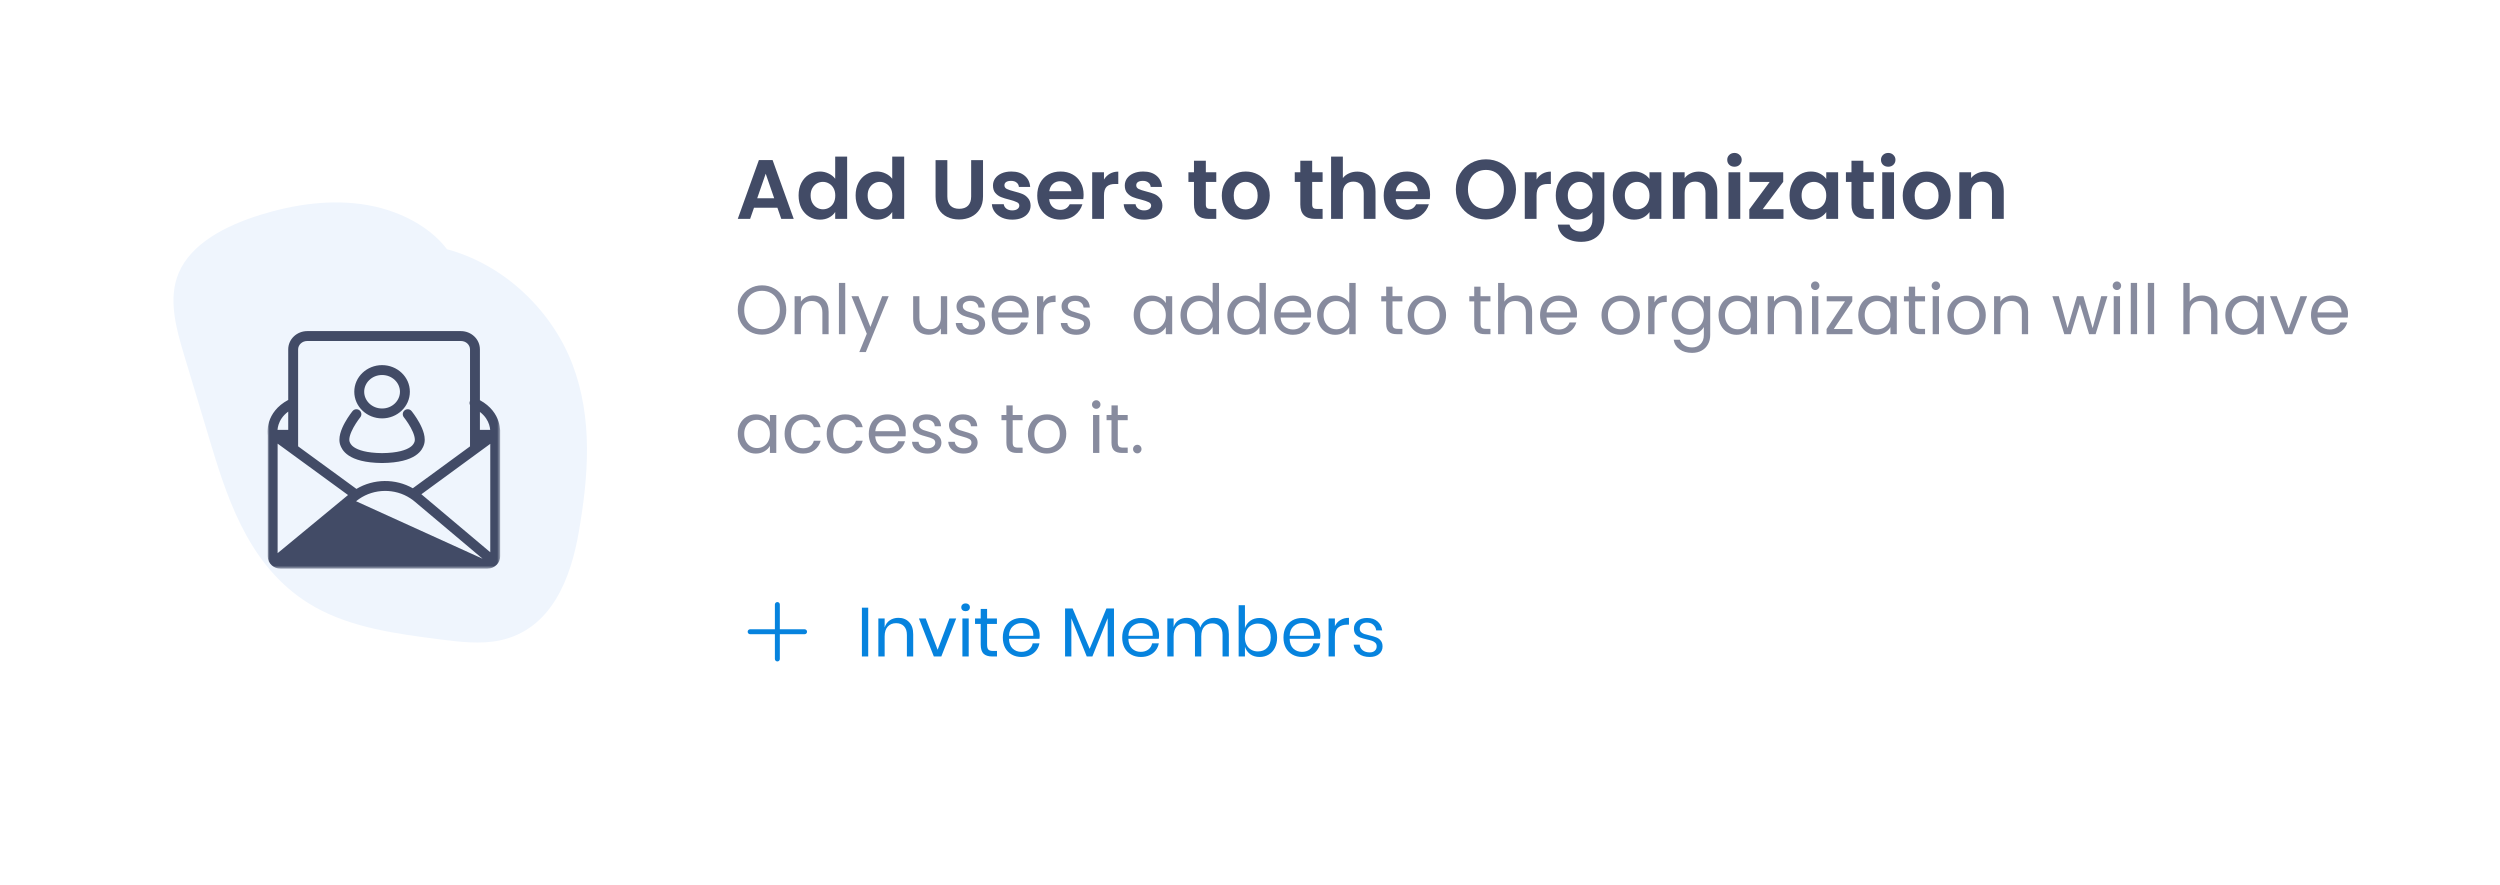 <svg width="802" height="284" viewBox="0 0 802 284" fill="none" xmlns="http://www.w3.org/2000/svg">
<g filter="url(#filter0_d_2067_488)">
<path d="M787.691 0.431H14.362C7.346 0.431 1.659 6.117 1.659 13.132V268.744C1.659 275.758 7.346 281.445 14.362 281.445H787.691C794.707 281.445 800.395 275.758 800.395 268.744V13.132C800.395 6.117 794.707 0.431 787.691 0.431Z" fill="white"/>
<path d="M145.594 82.419C140.8 73.178 129.515 66.807 117.871 64.785C106.228 62.76 94.316 64.58 83.503 67.928C72.349 71.383 61.324 77.133 57.342 86.537C53.827 94.839 56.464 104.274 59.122 113.102C62.011 122.696 64.9 132.29 67.789 141.886C73.608 161.212 81.02 182.495 101.04 193.748C112.886 200.406 127.26 202.345 141.084 204.109C147.512 204.93 154.137 205.743 160.302 204.45C177.093 200.927 183.146 184.216 185.656 169.77C188.748 151.977 190.307 133.36 183.605 115.778C176.9 98.198 160.268 81.793 138.868 77.933L145.594 82.419Z" fill="#EFF5FD"/>
<mask id="mask0_2067_488" style="mask-type:luminance" maskUnits="userSpaceOnUse" x="85" y="102" width="76" height="80">
<path d="M160.453 102.04H85.82V181.423H160.453V102.04Z" fill="white"/>
</mask>
<g mask="url(#mask0_2067_488)">
<path fill-rule="evenodd" clip-rule="evenodd" d="M98.567 108.391C96.87 108.391 95.636 109.677 95.636 111.096V128.243C95.636 128.267 95.636 128.29 95.636 128.313V142.184L114.344 155.841C119.858 152.535 126.864 152.472 132.43 155.631L150.78 142.205V128.941C150.595 128.537 150.58 128.054 150.78 127.616V111.096C150.78 109.677 149.547 108.391 147.849 108.391H98.567ZM153.956 127.376V111.096C153.956 107.772 151.146 105.216 147.849 105.216H98.567C95.271 105.216 92.46 107.772 92.46 111.096V127.297C88.799 129.259 87.082 131.925 86.338 134.249C85.944 135.478 85.833 136.578 85.821 137.377C85.816 137.726 85.829 138.02 85.847 138.247C85.849 138.283 85.852 138.32 85.856 138.356C85.866 138.456 85.876 138.542 85.885 138.607V177.47C85.885 178.619 86.391 179.646 87.186 180.356C87.928 181.035 88.909 181.423 89.97 181.423H156.368C157.55 181.423 158.628 180.932 159.384 180.135C160.048 179.438 160.453 178.5 160.453 177.47V136.904H160.434C160.389 136.167 160.256 135.251 159.935 134.249C159.2 131.955 157.518 129.329 153.956 127.376ZM153.956 131.151V136.904H157.25C157.207 136.422 157.11 135.843 156.91 135.216C156.516 133.985 155.698 132.49 153.956 131.151ZM157.277 141.385L153.307 144.291L135.179 157.556L157.277 176.16V141.385ZM154.825 178.247L133.018 159.886L133.013 159.883C132.576 159.513 132.119 159.173 131.654 158.877L131.641 158.867C126.698 155.628 120.073 155.692 115.191 159.07L115.179 159.078C114.856 159.297 114.54 159.537 114.225 159.796M111.649 157.805L89.061 176.45V141.317L93.112 144.273L111.649 157.805ZM92.46 136.904V131.042C90.619 132.409 89.767 133.952 89.362 135.216C89.161 135.843 89.065 136.422 89.023 136.904H92.46ZM113.655 124.675C113.655 119.881 117.725 116.129 122.569 116.129C127.414 116.129 131.484 119.881 131.484 124.675C131.484 129.47 127.414 133.22 122.569 133.22C117.725 133.22 113.655 129.47 113.655 124.675ZM122.569 119.304C119.323 119.304 116.831 121.786 116.831 124.675C116.831 127.565 119.323 130.045 122.569 130.045C125.815 130.045 128.308 127.565 128.308 124.675C128.308 121.786 125.815 119.304 122.569 119.304ZM115.572 132.872L115.564 132.884L115.529 132.926C115.497 132.968 115.448 133.03 115.386 133.111C115.261 133.274 115.081 133.514 114.868 133.812C114.441 134.414 113.891 135.24 113.388 136.156C112.88 137.08 112.451 138.04 112.226 138.913C112.003 139.782 112.027 140.38 112.173 140.76C112.247 140.906 112.279 140.989 112.305 141.055C112.344 141.157 112.371 141.227 112.519 141.447C112.697 141.716 113.022 142.101 113.64 142.508C114.89 143.333 117.441 144.307 122.569 144.362C127.698 144.307 130.248 143.333 131.5 142.508C132.116 142.101 132.441 141.716 132.621 141.447C132.767 141.227 132.794 141.157 132.833 141.055C132.86 140.989 132.891 140.906 132.967 140.76C133.111 140.38 133.137 139.782 132.913 138.913C132.687 138.04 132.259 137.08 131.75 136.156C131.247 135.24 130.698 134.414 130.271 133.812C130.058 133.514 129.878 133.274 129.753 133.111C129.691 133.03 129.642 132.968 129.61 132.926L129.575 132.884L129.567 132.874M129.567 132.874C129.014 132.193 129.116 131.193 129.796 130.64C130.477 130.086 131.476 130.189 132.03 130.869L130.798 131.871C132.03 130.869 132.03 130.869 132.03 130.869L132.033 130.872L132.036 130.877L132.051 130.894L132.1 130.956C132.141 131.009 132.2 131.083 132.271 131.177C132.417 131.367 132.621 131.637 132.859 131.972C133.332 132.639 133.955 133.573 134.534 134.627C135.107 135.671 135.671 136.891 135.989 138.123C136.298 139.328 136.425 140.749 135.868 142.051L135.844 142.109L135.814 142.165C135.92 141.965 135.589 142.721 135.263 143.21C134.855 143.819 134.229 144.512 133.246 145.159C131.301 146.442 128.068 147.48 122.586 147.538H122.569H122.552C117.071 147.48 113.838 146.442 111.892 145.159C110.91 144.512 110.283 143.819 109.876 143.21C109.551 142.721 109.219 141.965 109.325 142.165L109.295 142.109L109.27 142.051C108.713 140.749 108.84 139.328 109.15 138.123C109.467 136.891 110.031 135.671 110.605 134.627C111.184 133.573 111.806 132.639 112.28 131.972C112.518 131.637 112.721 131.367 112.867 131.177C112.939 131.083 112.998 131.009 113.039 130.956L113.088 130.894L113.102 130.877L113.106 130.872L113.108 130.87C113.108 130.87 113.109 130.869 114.257 131.802L113.109 130.869C113.662 130.189 114.662 130.086 115.343 130.64C116.023 131.193 116.125 132.193 115.572 132.872" fill="#424B66"/>
</g>
<path d="M636.839 54.052C638.621 54.052 640.061 54.619 641.158 55.752C642.256 56.868 642.805 58.434 642.805 60.449V69.22H639.026V60.962C639.026 59.774 638.729 58.866 638.135 58.236C637.541 57.588 636.731 57.264 635.705 57.264C634.662 57.264 633.833 57.588 633.222 58.236C632.628 58.866 632.331 59.774 632.331 60.962V69.22H628.552V54.268H632.331V56.13C632.834 55.483 633.474 54.979 634.248 54.619C635.04 54.241 635.904 54.052 636.839 54.052Z" fill="#424B66"/>
<path d="M617.977 69.463C616.539 69.463 615.243 69.149 614.09 68.519C612.939 67.871 612.031 66.963 611.364 65.793C610.716 64.623 610.392 63.273 610.392 61.744C610.392 60.215 610.725 58.866 611.391 57.696C612.075 56.526 613.002 55.627 614.171 54.996C615.341 54.349 616.647 54.025 618.087 54.025C619.526 54.025 620.831 54.349 622 54.996C623.17 55.627 624.088 56.526 624.753 57.696C625.438 58.866 625.781 60.215 625.781 61.744C625.781 63.273 625.428 64.623 624.726 65.793C624.043 66.963 623.108 67.871 621.92 68.519C620.75 69.149 619.435 69.463 617.977 69.463ZM617.977 66.171C618.662 66.171 619.3 66.008 619.894 65.685C620.507 65.343 620.993 64.838 621.352 64.173C621.712 63.508 621.893 62.698 621.893 61.744C621.893 60.323 621.514 59.234 620.758 58.478C620.021 57.705 619.113 57.318 618.033 57.318C616.953 57.318 616.043 57.705 615.305 58.478C614.586 59.234 614.227 60.323 614.227 61.744C614.227 63.165 614.576 64.264 615.278 65.037C615.999 65.793 616.898 66.171 617.977 66.171Z" fill="#424B66"/>
<path d="M605.741 52.486C605.075 52.486 604.517 52.28 604.067 51.866C603.635 51.434 603.419 50.904 603.419 50.273C603.419 49.643 603.635 49.122 604.067 48.708C604.517 48.276 605.075 48.06 605.741 48.06C606.406 48.06 606.956 48.276 607.388 48.708C607.837 49.122 608.062 49.643 608.062 50.273C608.062 50.904 607.837 51.434 607.388 51.866C606.956 52.28 606.406 52.486 605.741 52.486ZM607.603 54.268V69.22H603.824V54.268H607.603Z" fill="#424B66"/>
<path d="M597.758 57.372V64.605C597.758 65.108 597.876 65.478 598.109 65.712C598.362 65.928 598.775 66.036 599.351 66.036H601.106V69.221H598.73C595.545 69.221 593.952 67.672 593.952 64.578V57.372H592.17V54.268H593.952V50.57H597.758V54.268H601.106V57.372H597.758Z" fill="#424B66"/>
<path d="M574.091 61.69C574.091 60.179 574.388 58.839 574.982 57.669C575.594 56.498 576.413 55.6 577.439 54.97C578.482 54.339 579.643 54.025 580.921 54.025C582.036 54.025 583.008 54.25 583.837 54.7C584.681 55.149 585.356 55.716 585.861 56.4V54.268H589.668V69.22H585.861V67.034C585.375 67.736 584.701 68.32 583.837 68.788C582.99 69.238 582.009 69.463 580.894 69.463C579.633 69.463 578.482 69.139 577.439 68.492C576.413 67.844 575.594 66.936 574.982 65.766C574.388 64.578 574.091 63.219 574.091 61.69ZM585.861 61.744C585.861 60.826 585.68 60.044 585.321 59.396C584.961 58.731 584.475 58.226 583.864 57.885C583.251 57.524 582.595 57.345 581.893 57.345C581.191 57.345 580.543 57.516 579.949 57.858C579.356 58.199 578.87 58.704 578.492 59.369C578.131 60.017 577.952 60.79 577.952 61.69C577.952 62.59 578.131 63.381 578.492 64.065C578.87 64.73 579.356 65.243 579.949 65.604C580.561 65.964 581.209 66.144 581.893 66.144C582.595 66.144 583.251 65.972 583.864 65.631C584.475 65.27 584.961 64.767 585.321 64.119C585.68 63.454 585.861 62.662 585.861 61.744Z" fill="#424B66"/>
<path d="M565.469 66.116H572.137V69.22H561.177V66.171L567.71 57.372H561.204V54.268H572.056V57.318L565.469 66.116Z" fill="#424B66"/>
<path d="M556.416 52.486C555.751 52.486 555.193 52.28 554.742 51.866C554.31 51.434 554.095 50.904 554.095 50.273C554.095 49.643 554.31 49.122 554.742 48.708C555.193 48.276 555.751 48.06 556.416 48.06C557.083 48.06 557.631 48.276 558.063 48.708C558.514 49.122 558.738 49.643 558.738 50.273C558.738 50.904 558.514 51.434 558.063 51.866C557.631 52.28 557.083 52.486 556.416 52.486ZM558.279 54.268V69.22H554.499V54.268H558.279Z" fill="#424B66"/>
<path d="M544.94 54.052C546.722 54.052 548.162 54.619 549.259 55.752C550.356 56.868 550.906 58.434 550.906 60.449V69.22H547.127V60.962C547.127 59.774 546.83 58.866 546.236 58.236C545.642 57.588 544.832 57.264 543.806 57.264C542.763 57.264 541.934 57.588 541.323 58.236C540.729 58.866 540.432 59.774 540.432 60.962V69.22H536.653V54.268H540.432V56.13C540.935 55.483 541.575 54.979 542.348 54.619C543.141 54.241 544.005 54.052 544.94 54.052Z" fill="#424B66"/>
<path d="M517.386 61.69C517.386 60.179 517.683 58.839 518.277 57.669C518.888 56.498 519.708 55.6 520.733 54.97C521.777 54.339 522.937 54.025 524.216 54.025C525.33 54.025 526.302 54.25 527.131 54.7C527.976 55.149 528.651 55.716 529.156 56.4V54.268H532.962V69.22H529.156V67.034C528.67 67.736 527.995 68.32 527.131 68.788C526.285 69.238 525.303 69.463 524.189 69.463C522.928 69.463 521.777 69.139 520.733 68.492C519.708 67.844 518.888 66.936 518.277 65.766C517.683 64.578 517.386 63.219 517.386 61.69ZM529.156 61.744C529.156 60.826 528.975 60.044 528.616 59.396C528.255 58.731 527.77 58.226 527.158 57.885C526.545 57.524 525.889 57.345 525.188 57.345C524.486 57.345 523.838 57.516 523.244 57.858C522.65 58.199 522.164 58.704 521.786 59.369C521.426 60.017 521.246 60.79 521.246 61.69C521.246 62.59 521.426 63.381 521.786 64.065C522.164 64.73 522.65 65.243 523.244 65.604C523.855 65.964 524.503 66.144 525.188 66.144C525.889 66.144 526.545 65.972 527.158 65.631C527.77 65.27 528.255 64.767 528.616 64.119C528.975 63.454 529.156 62.662 529.156 61.744Z" fill="#424B66"/>
<path d="M505.919 54.025C507.036 54.025 508.017 54.25 508.862 54.7C509.708 55.132 510.374 55.698 510.86 56.4V54.268H514.666V69.328C514.666 70.714 514.388 71.946 513.829 73.026C513.272 74.123 512.435 74.987 511.318 75.617C510.204 76.265 508.854 76.589 507.269 76.589C505.146 76.589 503.401 76.093 502.032 75.104C500.682 74.115 499.919 72.766 499.738 71.056H503.49C503.688 71.74 504.111 72.28 504.759 72.675C505.426 73.089 506.226 73.296 507.161 73.296C508.26 73.296 509.151 72.962 509.834 72.297C510.518 71.649 510.86 70.66 510.86 69.328V67.007C510.374 67.709 509.699 68.293 508.835 68.761C507.99 69.23 507.018 69.463 505.919 69.463C504.66 69.463 503.509 69.139 502.464 68.492C501.421 67.844 500.594 66.936 499.981 65.766C499.387 64.578 499.09 63.219 499.09 61.69C499.09 60.179 499.387 58.839 499.981 57.669C500.594 56.498 501.411 55.6 502.437 54.97C503.482 54.339 504.643 54.025 505.919 54.025ZM510.86 61.744C510.86 60.826 510.68 60.044 510.32 59.396C509.961 58.731 509.475 58.226 508.862 57.885C508.251 57.524 507.593 57.345 506.891 57.345C506.189 57.345 505.542 57.516 504.948 57.858C504.354 58.199 503.868 58.704 503.49 59.369C503.131 60.017 502.95 60.79 502.95 61.69C502.95 62.59 503.131 63.381 503.49 64.065C503.868 64.73 504.354 65.243 504.948 65.604C505.561 65.964 506.208 66.144 506.891 66.144C507.593 66.144 508.251 65.972 508.862 65.631C509.475 65.27 509.961 64.767 510.32 64.119C510.68 63.454 510.86 62.662 510.86 61.744Z" fill="#424B66"/>
<path d="M492.927 56.589C493.413 55.797 494.043 55.176 494.817 54.727C495.609 54.278 496.508 54.052 497.516 54.052V58.02H496.517C495.329 58.02 494.429 58.299 493.818 58.856C493.224 59.413 492.927 60.385 492.927 61.771V69.22H489.148V54.268H492.927V56.589Z" fill="#424B66"/>
<path d="M476.698 69.409C474.935 69.409 473.316 68.995 471.839 68.168C470.364 67.341 469.193 66.197 468.33 64.74C467.466 63.265 467.034 61.6 467.034 59.747C467.034 57.911 467.466 56.265 468.33 54.808C469.193 53.333 470.364 52.18 471.839 51.353C473.316 50.526 474.935 50.111 476.698 50.111C478.48 50.111 480.099 50.526 481.557 51.353C483.034 52.18 484.195 53.333 485.04 54.808C485.903 56.265 486.335 57.911 486.335 59.747C486.335 61.6 485.903 63.265 485.04 64.74C484.195 66.197 483.034 67.341 481.557 68.168C480.082 68.995 478.462 69.409 476.698 69.409ZM476.698 66.035C477.832 66.035 478.831 65.783 479.695 65.28C480.558 64.757 481.233 64.021 481.719 63.067C482.205 62.112 482.448 61.006 482.448 59.747C482.448 58.488 482.205 57.389 481.719 56.454C481.233 55.5 480.558 54.771 479.695 54.268C478.831 53.764 477.832 53.512 476.698 53.512C475.564 53.512 474.558 53.764 473.675 54.268C472.811 54.771 472.136 55.5 471.65 56.454C471.164 57.389 470.921 58.488 470.921 59.747C470.921 61.006 471.164 62.112 471.65 63.067C472.136 64.021 472.811 64.757 473.675 65.28C474.558 65.783 475.564 66.035 476.698 66.035Z" fill="#424B66"/>
<path d="M458.762 61.42C458.762 61.96 458.726 62.446 458.654 62.878H447.721C447.81 63.957 448.188 64.803 448.855 65.415C449.52 66.026 450.34 66.332 451.312 66.332C452.715 66.332 453.714 65.729 454.308 64.524H458.384C457.952 65.964 457.123 67.152 455.901 68.087C454.676 69.004 453.174 69.463 451.393 69.463C449.952 69.463 448.657 69.149 447.505 68.519C446.371 67.871 445.481 66.963 444.833 65.793C444.202 64.623 443.888 63.273 443.888 61.744C443.888 60.196 444.202 58.839 444.833 57.669C445.462 56.498 446.344 55.6 447.478 54.97C448.612 54.339 449.916 54.025 451.393 54.025C452.814 54.025 454.083 54.331 455.199 54.943C456.333 55.554 457.204 56.427 457.817 57.561C458.446 58.677 458.762 59.963 458.762 61.42ZM454.848 60.341C454.829 59.369 454.478 58.596 453.795 58.02C453.111 57.426 452.274 57.129 451.285 57.129C450.348 57.129 449.557 57.416 448.909 57.992C448.279 58.55 447.891 59.332 447.748 60.341H454.848Z" fill="#424B66"/>
<path d="M435.434 54.052C436.568 54.052 437.576 54.304 438.457 54.808C439.339 55.294 440.023 56.022 440.509 56.994C441.012 57.948 441.265 59.099 441.265 60.449V69.221H437.485V60.962C437.485 59.774 437.188 58.866 436.595 58.236C436.001 57.588 435.191 57.264 434.165 57.264C433.122 57.264 432.293 57.588 431.681 58.236C431.088 58.866 430.791 59.774 430.791 60.962V69.221H427.011V49.248H430.791V56.13C431.277 55.483 431.924 54.979 432.734 54.619C433.544 54.241 434.444 54.052 435.434 54.052Z" fill="#424B66"/>
<path d="M420.945 57.372V64.605C420.945 65.108 421.063 65.478 421.296 65.712C421.549 65.928 421.963 66.036 422.538 66.036H424.293V69.221H421.917C418.732 69.221 417.139 67.672 417.139 64.578V57.372H415.357V54.268H417.139V50.57H420.945V54.268H424.293V57.372H420.945Z" fill="#424B66"/>
<path d="M399.54 69.463C398.1 69.463 396.804 69.149 395.653 68.519C394.501 67.871 393.591 66.963 392.926 65.793C392.278 64.623 391.954 63.273 391.954 61.744C391.954 60.215 392.288 58.866 392.953 57.696C393.638 56.526 394.563 55.627 395.734 54.996C396.904 54.349 398.208 54.025 399.648 54.025C401.088 54.025 402.392 54.349 403.562 54.996C404.732 55.627 405.65 56.526 406.316 57.696C407 58.866 407.341 60.215 407.341 61.744C407.341 63.273 406.99 64.623 406.289 65.793C405.604 66.963 404.669 67.871 403.481 68.519C402.311 69.149 400.998 69.463 399.54 69.463ZM399.54 66.171C400.224 66.171 400.863 66.008 401.457 65.685C402.068 65.343 402.554 64.838 402.914 64.173C403.275 63.508 403.454 62.698 403.454 61.744C403.454 60.323 403.076 59.234 402.32 58.478C401.582 57.705 400.674 57.318 399.594 57.318C398.514 57.318 397.606 57.705 396.867 58.478C396.148 59.234 395.788 60.323 395.788 61.744C395.788 63.165 396.139 64.264 396.84 65.037C397.56 65.793 398.46 66.171 399.54 66.171Z" fill="#424B66"/>
<path d="M386.833 57.372V64.605C386.833 65.108 386.949 65.478 387.184 65.712C387.435 65.928 387.849 66.036 388.426 66.036H390.181V69.221H387.805C384.62 69.221 383.027 67.672 383.027 64.578V57.372H381.245V54.268H383.027V50.57H386.833V54.268H390.181V57.372H386.833Z" fill="#424B66"/>
<path d="M367.014 69.463C365.79 69.463 364.692 69.247 363.721 68.816C362.749 68.366 361.974 67.763 361.399 67.007C360.84 66.251 360.535 65.415 360.481 64.497H364.287C364.359 65.073 364.638 65.55 365.124 65.927C365.628 66.305 366.249 66.494 366.987 66.494C367.706 66.494 368.264 66.35 368.661 66.062C369.074 65.775 369.282 65.405 369.282 64.956C369.282 64.47 369.029 64.11 368.526 63.876C368.04 63.624 367.257 63.354 366.177 63.067C365.061 62.797 364.143 62.517 363.424 62.23C362.722 61.943 362.109 61.501 361.588 60.907C361.083 60.314 360.832 59.513 360.832 58.505C360.832 57.678 361.066 56.922 361.534 56.238C362.02 55.554 362.703 55.014 363.586 54.619C364.484 54.223 365.537 54.025 366.744 54.025C368.526 54.025 369.947 54.474 371.009 55.374C372.07 56.256 372.656 57.453 372.764 58.964H369.147C369.093 58.37 368.84 57.902 368.391 57.561C367.959 57.2 367.373 57.021 366.636 57.021C365.952 57.021 365.421 57.146 365.043 57.399C364.683 57.651 364.503 58.002 364.503 58.451C364.503 58.955 364.754 59.342 365.259 59.612C365.763 59.864 366.546 60.125 367.608 60.395C368.688 60.664 369.579 60.944 370.28 61.231C370.982 61.519 371.584 61.969 372.089 62.581C372.61 63.175 372.88 63.967 372.899 64.956C372.899 65.82 372.656 66.593 372.17 67.277C371.702 67.961 371.017 68.501 370.118 68.896C369.236 69.274 368.202 69.463 367.014 69.463Z" fill="#424B66"/>
<path d="M354.155 56.589C354.641 55.797 355.271 55.176 356.044 54.727C356.837 54.278 357.737 54.052 358.744 54.052V58.02H357.745C356.557 58.02 355.659 58.299 355.046 58.856C354.452 59.413 354.155 60.385 354.155 61.771V69.22H350.375V54.268H354.155V56.589Z" fill="#424B66"/>
<path d="M347.617 61.42C347.617 61.96 347.582 62.446 347.509 62.878H336.576C336.667 63.957 337.045 64.803 337.71 65.415C338.377 66.026 339.195 66.332 340.167 66.332C341.57 66.332 342.569 65.729 343.163 64.524H347.239C346.807 65.964 345.98 67.152 344.756 68.087C343.533 69.004 342.029 69.463 340.248 69.463C338.809 69.463 337.513 69.149 336.36 68.519C335.226 67.871 334.336 66.963 333.688 65.793C333.059 64.623 332.743 63.273 332.743 61.744C332.743 60.196 333.059 58.839 333.688 57.669C334.318 56.498 335.199 55.6 336.333 54.97C337.467 54.339 338.772 54.025 340.248 54.025C341.67 54.025 342.939 54.331 344.054 54.943C345.188 55.554 346.061 56.427 346.672 57.561C347.303 58.677 347.617 59.963 347.617 61.42ZM343.703 60.341C343.685 59.369 343.335 58.596 342.65 58.02C341.967 57.426 341.13 57.129 340.14 57.129C339.204 57.129 338.412 57.416 337.764 57.992C337.135 58.55 336.748 59.332 336.603 60.341H343.703Z" fill="#424B66"/>
<path d="M324.729 69.463C323.504 69.463 322.407 69.247 321.435 68.816C320.463 68.366 319.688 67.763 319.114 67.007C318.555 66.251 318.25 65.415 318.196 64.497H322.002C322.074 65.073 322.353 65.55 322.839 65.927C323.342 66.305 323.963 66.494 324.702 66.494C325.421 66.494 325.978 66.35 326.375 66.062C326.788 65.775 326.996 65.405 326.996 64.956C326.996 64.47 326.744 64.11 326.24 63.876C325.754 63.624 324.972 63.354 323.892 63.067C322.775 62.797 321.858 62.517 321.138 62.23C320.436 61.943 319.823 61.501 319.303 60.907C318.798 60.314 318.547 59.513 318.547 58.505C318.547 57.678 318.78 56.922 319.249 56.238C319.735 55.554 320.417 55.014 321.3 54.619C322.199 54.223 323.252 54.025 324.459 54.025C326.24 54.025 327.662 54.474 328.724 55.374C329.785 56.256 330.371 57.453 330.479 58.964H326.861C326.807 58.37 326.555 57.902 326.105 57.561C325.673 57.2 325.087 57.021 324.351 57.021C323.666 57.021 323.136 57.146 322.758 57.399C322.398 57.651 322.218 58.002 322.218 58.451C322.218 58.955 322.469 59.342 322.974 59.612C323.477 59.864 324.26 60.125 325.323 60.395C326.402 60.664 327.293 60.944 327.995 61.231C328.697 61.519 329.299 61.969 329.804 62.581C330.325 63.175 330.594 63.967 330.614 64.956C330.614 65.82 330.371 66.593 329.885 67.277C329.416 67.961 328.732 68.501 327.833 68.896C326.95 69.274 325.916 69.463 324.729 69.463Z" fill="#424B66"/>
<path d="M303.907 50.381V62.041C303.907 63.319 304.239 64.299 304.906 64.983C305.572 65.648 306.507 65.982 307.714 65.982C308.936 65.982 309.881 65.648 310.548 64.983C311.214 64.299 311.547 63.319 311.547 62.041V50.381H315.353V62.014C315.353 63.616 315.002 64.973 314.301 66.09C313.616 67.187 312.689 68.015 311.52 68.573C310.367 69.13 309.081 69.409 307.66 69.409C306.256 69.409 304.978 69.13 303.826 68.573C302.693 68.015 301.792 67.187 301.127 66.09C300.46 64.973 300.128 63.616 300.128 62.014V50.381H303.907Z" fill="#424B66"/>
<path d="M274.483 61.69C274.483 60.179 274.78 58.839 275.374 57.669C275.985 56.499 276.814 55.6 277.857 54.97C278.901 54.339 280.061 54.025 281.34 54.025C282.311 54.025 283.239 54.241 284.12 54.673C285.001 55.087 285.703 55.645 286.226 56.346V49.248H290.059V69.221H286.226V67.007C285.757 67.746 285.102 68.339 284.255 68.789C283.409 69.238 282.429 69.463 281.313 69.463C280.053 69.463 278.901 69.139 277.857 68.492C276.814 67.844 275.985 66.936 275.374 65.766C274.78 64.578 274.483 63.219 274.483 61.69ZM286.253 61.744C286.253 60.827 286.073 60.044 285.713 59.396C285.352 58.731 284.866 58.226 284.255 57.885C283.644 57.524 282.986 57.345 282.284 57.345C281.583 57.345 280.935 57.516 280.341 57.858C279.747 58.199 279.261 58.704 278.883 59.369C278.523 60.017 278.343 60.79 278.343 61.69C278.343 62.59 278.523 63.381 278.883 64.065C279.261 64.731 279.747 65.243 280.341 65.604C280.952 65.964 281.6 66.144 282.284 66.144C282.986 66.144 283.644 65.972 284.255 65.631C284.866 65.27 285.352 64.767 285.713 64.119C286.073 63.454 286.253 62.662 286.253 61.744Z" fill="#424B66"/>
<path d="M256.187 61.69C256.187 60.179 256.483 58.839 257.077 57.669C257.69 56.499 258.518 55.6 259.561 54.97C260.606 54.339 261.767 54.025 263.043 54.025C264.015 54.025 264.942 54.241 265.824 54.673C266.707 55.087 267.409 55.645 267.929 56.346V49.248H271.763V69.221H267.929V67.007C267.463 67.746 266.805 68.339 265.959 68.789C265.114 69.238 264.133 69.463 263.016 69.463C261.757 69.463 260.606 69.139 259.561 68.492C258.518 67.844 257.69 66.936 257.077 65.766C256.483 64.578 256.187 63.219 256.187 61.69ZM267.956 61.744C267.956 60.827 267.777 60.044 267.416 59.396C267.058 58.731 266.572 58.226 265.959 57.885C265.347 57.524 264.69 57.345 263.988 57.345C263.286 57.345 262.638 57.516 262.044 57.858C261.451 58.199 260.965 58.704 260.587 59.369C260.228 60.017 260.047 60.79 260.047 61.69C260.047 62.59 260.228 63.381 260.587 64.065C260.965 64.731 261.451 65.243 262.044 65.604C262.657 65.964 263.305 66.144 263.988 66.144C264.69 66.144 265.347 65.972 265.959 65.631C266.572 65.27 267.058 64.767 267.416 64.119C267.777 63.454 267.956 62.662 267.956 61.744Z" fill="#424B66"/>
<path d="M249.389 65.631H241.884L240.642 69.22H236.674L243.45 50.354H247.85L254.626 69.22H250.63L249.389 65.631ZM248.363 62.608L245.636 54.727L242.91 62.608H248.363Z" fill="#424B66"/>
<path d="M364.862 144.442C364.478 144.442 364.151 144.308 363.884 144.042C363.617 143.775 363.484 143.449 363.484 143.064C363.484 142.678 363.617 142.352 363.884 142.086C364.151 141.819 364.478 141.686 364.862 141.686C365.234 141.686 365.545 141.819 365.796 142.086C366.063 142.352 366.196 142.678 366.196 143.064C366.196 143.449 366.063 143.775 365.796 144.042C365.545 144.308 365.234 144.442 364.862 144.442Z" fill="#878B9E"/>
<path d="M358.588 133.795V140.974C358.588 141.566 358.714 141.989 358.966 142.241C359.217 142.478 359.655 142.597 360.278 142.597H361.767V144.308H359.944C358.817 144.308 357.972 144.05 357.41 143.53C356.846 143.011 356.565 142.16 356.565 140.974V133.795H354.987V132.128H356.565V129.061H358.588V132.128H361.767V133.795H358.588Z" fill="#878B9E"/>
<path d="M351.694 130.15C351.309 130.15 350.982 130.016 350.715 129.75C350.449 129.483 350.315 129.157 350.315 128.772C350.315 128.386 350.449 128.06 350.715 127.794C350.982 127.527 351.309 127.394 351.694 127.394C352.065 127.394 352.376 127.527 352.627 127.794C352.894 128.06 353.027 128.386 353.027 128.772C353.027 129.157 352.894 129.483 352.627 129.75C352.376 130.016 352.065 130.15 351.694 130.15ZM352.672 132.128V144.308H350.649V132.128H352.672Z" fill="#878B9E"/>
<path d="M335.816 144.508C334.674 144.508 333.637 144.249 332.703 143.73C331.784 143.211 331.058 142.478 330.525 141.53C330.005 140.566 329.747 139.455 329.747 138.196C329.747 136.951 330.013 135.854 330.547 134.906C331.095 133.942 331.836 133.209 332.77 132.706C333.704 132.187 334.749 131.928 335.905 131.928C337.061 131.928 338.106 132.187 339.039 132.706C339.973 133.209 340.707 133.936 341.24 134.884C341.788 135.832 342.063 136.937 342.063 138.196C342.063 139.455 341.78 140.566 341.218 141.53C340.668 142.478 339.921 143.211 338.973 143.73C338.023 144.249 336.972 144.508 335.816 144.508ZM335.816 142.73C336.541 142.73 337.223 142.56 337.861 142.219C338.498 141.878 339.009 141.366 339.395 140.685C339.795 140.004 339.995 139.174 339.995 138.196C339.995 137.218 339.801 136.387 339.417 135.706C339.031 135.025 338.528 134.52 337.905 134.195C337.283 133.854 336.608 133.684 335.882 133.684C335.141 133.684 334.46 133.854 333.837 134.195C333.229 134.52 332.74 135.025 332.37 135.706C331.998 136.387 331.814 137.218 331.814 138.196C331.814 139.188 331.992 140.026 332.348 140.707C332.718 141.389 333.207 141.9 333.815 142.241C334.422 142.567 335.088 142.73 335.816 142.73Z" fill="#878B9E"/>
<path d="M324.871 133.795V140.974C324.871 141.566 324.999 141.989 325.249 142.241C325.502 142.478 325.939 142.597 326.561 142.597H328.051V144.308H326.228C325.102 144.308 324.257 144.05 323.693 143.53C323.131 143.011 322.848 142.16 322.848 140.974V133.795H321.27V132.128H322.848V129.061H324.871V132.128H328.051V133.795H324.871Z" fill="#878B9E"/>
<path d="M309.175 144.508C308.241 144.508 307.404 144.353 306.662 144.041C305.923 143.716 305.337 143.271 304.906 142.708C304.477 142.13 304.239 141.471 304.195 140.73H306.285C306.345 141.338 306.626 141.833 307.129 142.219C307.649 142.605 308.323 142.797 309.152 142.797C309.924 142.797 310.531 142.627 310.975 142.286C311.42 141.944 311.642 141.516 311.642 140.996C311.642 140.463 311.406 140.071 310.931 139.818C310.458 139.552 309.724 139.293 308.73 139.04C307.826 138.804 307.085 138.566 306.507 138.329C305.945 138.077 305.456 137.715 305.04 137.24C304.639 136.751 304.439 136.114 304.439 135.328C304.439 134.706 304.625 134.136 304.995 133.617C305.367 133.098 305.892 132.691 306.574 132.394C307.256 132.083 308.034 131.928 308.908 131.928C310.258 131.928 311.347 132.269 312.176 132.95C313.006 133.631 313.451 134.565 313.51 135.751H311.487C311.442 135.114 311.183 134.603 310.709 134.217C310.25 133.831 309.627 133.639 308.841 133.639C308.115 133.639 307.537 133.795 307.107 134.106C306.678 134.417 306.462 134.825 306.462 135.328C306.462 135.729 306.589 136.062 306.84 136.329C307.107 136.581 307.434 136.788 307.819 136.951C308.219 137.099 308.768 137.27 309.464 137.462C310.339 137.699 311.05 137.937 311.598 138.174C312.147 138.396 312.614 138.737 312.998 139.196C313.399 139.655 313.607 140.255 313.621 140.996C313.621 141.663 313.437 142.263 313.065 142.797C312.695 143.33 312.169 143.753 311.487 144.064C310.82 144.361 310.05 144.508 309.175 144.508Z" fill="#878B9E"/>
<path d="M297.56 144.508C296.627 144.508 295.79 144.353 295.048 144.041C294.307 143.716 293.722 143.271 293.292 142.708C292.862 142.13 292.625 141.471 292.581 140.73H294.67C294.729 141.338 295.012 141.833 295.515 142.219C296.034 142.605 296.708 142.797 297.538 142.797C298.308 142.797 298.917 142.627 299.361 142.286C299.806 141.944 300.028 141.516 300.028 140.996C300.028 140.463 299.792 140.071 299.317 139.818C298.842 139.552 298.108 139.293 297.116 139.04C296.212 138.804 295.471 138.566 294.893 138.329C294.329 138.077 293.84 137.715 293.425 137.24C293.025 136.751 292.825 136.114 292.825 135.328C292.825 134.706 293.011 134.136 293.381 133.617C293.751 133.098 294.278 132.691 294.959 132.394C295.641 132.083 296.419 131.928 297.294 131.928C298.642 131.928 299.731 132.269 300.562 132.95C301.392 133.631 301.837 134.565 301.896 135.751H299.873C299.828 135.114 299.569 134.603 299.094 134.217C298.636 133.831 298.013 133.639 297.227 133.639C296.501 133.639 295.923 133.795 295.493 134.106C295.063 134.417 294.848 134.825 294.848 135.328C294.848 135.729 294.974 136.062 295.226 136.329C295.493 136.581 295.819 136.788 296.204 136.951C296.605 137.099 297.152 137.27 297.85 137.462C298.724 137.699 299.436 137.937 299.984 138.174C300.532 138.396 300.998 138.737 301.384 139.196C301.784 139.655 301.992 140.255 302.007 140.996C302.007 141.663 301.821 142.263 301.451 142.797C301.081 143.33 300.554 143.753 299.873 144.064C299.206 144.361 298.435 144.508 297.56 144.508Z" fill="#878B9E"/>
<path d="M290.577 137.751C290.577 138.137 290.554 138.543 290.51 138.974H280.773C280.847 140.174 281.254 141.115 281.995 141.797C282.751 142.463 283.663 142.797 284.73 142.797C285.605 142.797 286.331 142.597 286.909 142.197C287.501 141.782 287.917 141.233 288.153 140.552H290.332C290.007 141.722 289.354 142.678 288.376 143.419C287.398 144.145 286.183 144.508 284.73 144.508C283.574 144.508 282.537 144.249 281.617 143.73C280.714 143.211 280.003 142.478 279.483 141.53C278.964 140.566 278.705 139.455 278.705 138.196C278.705 136.937 278.958 135.832 279.461 134.884C279.964 133.936 280.669 133.209 281.573 132.706C282.492 132.187 283.544 131.928 284.73 131.928C285.886 131.928 286.909 132.18 287.798 132.683C288.687 133.187 289.368 133.884 289.843 134.773C290.332 135.648 290.577 136.64 290.577 137.751ZM288.487 137.329C288.487 136.559 288.317 135.898 287.976 135.351C287.634 134.787 287.167 134.365 286.575 134.084C285.997 133.787 285.352 133.639 284.641 133.639C283.618 133.639 282.743 133.965 282.018 134.617C281.306 135.27 280.898 136.173 280.795 137.329H288.487Z" fill="#878B9E"/>
<path d="M265.201 138.196C265.201 136.937 265.454 135.84 265.957 134.906C266.462 133.958 267.158 133.225 268.047 132.706C268.952 132.187 269.981 131.928 271.137 131.928C272.634 131.928 273.865 132.291 274.827 133.017C275.806 133.742 276.45 134.751 276.762 136.04H274.583C274.376 135.298 273.968 134.714 273.36 134.284C272.768 133.854 272.026 133.639 271.137 133.639C269.981 133.639 269.047 134.039 268.336 134.839C267.625 135.625 267.269 136.743 267.269 138.196C267.269 139.663 267.625 140.796 268.336 141.597C269.047 142.397 269.981 142.797 271.137 142.797C272.026 142.797 272.768 142.589 273.36 142.174C273.954 141.76 274.361 141.166 274.583 140.396H276.762C276.436 141.641 275.783 142.641 274.805 143.397C273.827 144.138 272.604 144.508 271.137 144.508C269.981 144.508 268.952 144.249 268.047 143.73C267.158 143.211 266.462 142.478 265.957 141.53C265.454 140.582 265.201 139.471 265.201 138.196Z" fill="#878B9E"/>
<path d="M251.697 138.196C251.697 136.937 251.95 135.84 252.453 134.906C252.958 133.958 253.654 133.225 254.543 132.706C255.448 132.187 256.477 131.928 257.633 131.928C259.131 131.928 260.361 132.291 261.324 133.017C262.302 133.742 262.946 134.751 263.258 136.04H261.079C260.873 135.298 260.464 134.714 259.856 134.284C259.264 133.854 258.522 133.639 257.633 133.639C256.477 133.639 255.543 134.039 254.832 134.839C254.121 135.625 253.765 136.743 253.765 138.196C253.765 139.663 254.121 140.796 254.832 141.597C255.543 142.397 256.477 142.797 257.633 142.797C258.522 142.797 259.264 142.589 259.856 142.174C260.45 141.76 260.857 141.166 261.079 140.396H263.258C262.932 141.641 262.279 142.641 261.301 143.397C260.323 144.138 259.1 144.508 257.633 144.508C256.477 144.508 255.448 144.249 254.543 143.73C253.654 143.211 252.958 142.478 252.453 141.53C251.95 140.582 251.697 139.471 251.697 138.196Z" fill="#878B9E"/>
<path d="M236.674 138.174C236.674 136.929 236.926 135.84 237.43 134.906C237.935 133.958 238.624 133.225 239.497 132.706C240.386 132.187 241.373 131.928 242.454 131.928C243.521 131.928 244.448 132.158 245.233 132.617C246.019 133.076 246.605 133.654 246.989 134.35V132.128H249.034V144.308H246.989V142.041C246.589 142.752 245.989 143.345 245.188 143.819C244.404 144.278 243.485 144.508 242.432 144.508C241.35 144.508 240.372 144.242 239.497 143.708C238.624 143.175 237.935 142.427 237.43 141.463C236.926 140.499 236.674 139.404 236.674 138.174ZM246.989 138.196C246.989 137.277 246.805 136.476 246.433 135.795C246.063 135.114 245.56 134.595 244.922 134.239C244.299 133.869 243.61 133.684 242.854 133.684C242.098 133.684 241.409 133.861 240.787 134.217C240.164 134.573 239.669 135.092 239.297 135.773C238.927 136.454 238.741 137.254 238.741 138.174C238.741 139.107 238.927 139.922 239.297 140.619C239.669 141.3 240.164 141.827 240.787 142.197C241.409 142.552 242.098 142.73 242.854 142.73C243.61 142.73 244.299 142.552 244.922 142.197C245.56 141.827 246.063 141.3 246.433 140.619C246.805 139.922 246.989 139.115 246.989 138.196Z" fill="#878B9E"/>
<path d="M753.242 99.648C753.242 100.034 753.22 100.44 753.175 100.87H743.438C743.512 102.07 743.921 103.012 744.661 103.693C745.416 104.36 746.328 104.693 747.395 104.693C748.27 104.693 748.996 104.493 749.574 104.093C750.168 103.679 750.582 103.129 750.819 102.448H752.997C752.672 103.618 752.019 104.574 751.041 105.316C750.063 106.041 748.848 106.405 747.395 106.405C746.239 106.405 745.202 106.146 744.283 105.627C743.379 105.108 742.668 104.374 742.148 103.426C741.631 102.463 741.37 101.351 741.37 100.092C741.37 98.833 741.623 97.728 742.126 96.78C742.631 95.833 743.335 95.105 744.238 94.602C745.158 94.083 746.21 93.824 747.395 93.824C748.551 93.824 749.574 94.077 750.463 94.58C751.352 95.083 752.035 95.78 752.508 96.669C752.997 97.544 753.242 98.536 753.242 99.648ZM751.152 99.225C751.152 98.455 750.982 97.795 750.641 97.247C750.301 96.683 749.834 96.261 749.24 95.98C748.662 95.683 748.017 95.536 747.306 95.536C746.283 95.536 745.41 95.861 744.683 96.514C743.971 97.166 743.565 98.07 743.46 99.225H751.152Z" fill="#878B9E"/>
<path d="M734.201 104.338L737.98 94.024H740.137L735.357 106.205H733L728.221 94.024H730.399L734.201 104.338Z" fill="#878B9E"/>
<path d="M713.885 100.07C713.885 98.825 714.136 97.736 714.641 96.803C715.144 95.855 715.833 95.121 716.708 94.602C717.598 94.083 718.582 93.824 719.665 93.824C720.732 93.824 721.658 94.054 722.444 94.513C723.229 94.972 723.814 95.55 724.2 96.247V94.024H726.246V106.205H724.2V103.938C723.8 104.649 723.2 105.241 722.4 105.716C721.614 106.175 720.694 106.405 719.643 106.405C718.56 106.405 717.582 106.138 716.708 105.605C715.833 105.071 715.144 104.323 714.641 103.36C714.136 102.396 713.885 101.3 713.885 100.07ZM724.2 100.092C724.2 99.173 724.015 98.373 723.645 97.692C723.273 97.011 722.77 96.492 722.133 96.136C721.51 95.766 720.821 95.58 720.065 95.58C719.309 95.58 718.62 95.758 717.998 96.114C717.375 96.469 716.878 96.988 716.508 97.669C716.137 98.351 715.953 99.151 715.953 100.07C715.953 101.004 716.137 101.818 716.508 102.515C716.878 103.196 717.375 103.723 717.998 104.093C718.62 104.449 719.309 104.627 720.065 104.627C720.821 104.627 721.51 104.449 722.133 104.093C722.77 103.723 723.273 103.196 723.645 102.515C724.015 101.818 724.2 101.012 724.2 100.092Z" fill="#878B9E"/>
<path d="M706.469 93.802C707.387 93.802 708.217 94.002 708.959 94.402C709.699 94.788 710.277 95.372 710.693 96.158C711.122 96.944 711.338 97.9 711.338 99.025V106.205H709.337V99.314C709.337 98.1 709.032 97.172 708.425 96.536C707.817 95.883 706.987 95.558 705.935 95.558C704.868 95.558 704.016 95.891 703.379 96.558C702.756 97.225 702.445 98.195 702.445 99.47V106.205H700.422V89.757H702.445V95.758C702.845 95.136 703.393 94.654 704.09 94.313C704.802 93.972 705.594 93.802 706.469 93.802Z" fill="#878B9E"/>
<path d="M691.047 89.757V106.205H689.024V89.757H691.047Z" fill="#878B9E"/>
<path d="M685.576 89.757V106.205H683.553V89.757H685.576Z" fill="#878B9E"/>
<path d="M679.126 92.046C678.742 92.046 678.415 91.913 678.148 91.646C677.881 91.379 677.748 91.054 677.748 90.668C677.748 90.282 677.881 89.957 678.148 89.69C678.415 89.423 678.742 89.29 679.126 89.29C679.498 89.29 679.809 89.423 680.06 89.69C680.327 89.957 680.46 90.282 680.46 90.668C680.46 91.054 680.327 91.379 680.06 91.646C679.809 91.913 679.498 92.046 679.126 92.046ZM680.104 94.024V106.205H678.081V94.024H680.104Z" fill="#878B9E"/>
<path d="M676.074 94.024L672.272 106.205H670.183L667.248 96.536L664.314 106.205H662.224L658.4 94.024H660.468L663.269 104.249L666.292 94.024H668.36L671.317 104.271L674.073 94.024H676.074Z" fill="#878B9E"/>
<path d="M645.635 93.802C647.116 93.802 648.317 94.254 649.236 95.158C650.154 96.047 650.615 97.336 650.615 99.025V106.205H648.614V99.314C648.614 98.1 648.309 97.173 647.702 96.536C647.094 95.883 646.264 95.558 645.212 95.558C644.145 95.558 643.293 95.891 642.656 96.558C642.033 97.225 641.722 98.195 641.722 99.47V106.205H639.699V94.024H641.722V95.758C642.122 95.136 642.662 94.655 643.345 94.313C644.04 93.972 644.804 93.802 645.635 93.802Z" fill="#878B9E"/>
<path d="M630.791 106.405C629.65 106.405 628.612 106.146 627.678 105.627C626.76 105.108 626.033 104.374 625.5 103.426C624.982 102.463 624.721 101.351 624.721 100.092C624.721 98.847 624.988 97.75 625.522 96.803C626.071 95.839 626.811 95.105 627.745 94.602C628.679 94.083 629.724 93.824 630.88 93.824C632.036 93.824 633.08 94.083 634.014 94.602C634.948 95.105 635.682 95.833 636.215 96.78C636.764 97.728 637.038 98.833 637.038 100.092C637.038 101.351 636.757 102.463 636.193 103.426C635.645 104.374 634.897 105.108 633.947 105.627C632.999 106.146 631.947 106.405 630.791 106.405ZM630.791 104.627C631.518 104.627 632.199 104.457 632.836 104.115C633.474 103.774 633.986 103.263 634.37 102.582C634.77 101.901 634.97 101.07 634.97 100.092C634.97 99.114 634.778 98.284 634.392 97.603C634.008 96.922 633.503 96.417 632.88 96.091C632.258 95.75 631.585 95.58 630.857 95.58C630.117 95.58 629.434 95.75 628.812 96.091C628.205 96.417 627.716 96.922 627.345 97.603C626.975 98.284 626.789 99.114 626.789 100.092C626.789 101.085 626.967 101.923 627.323 102.604C627.694 103.285 628.183 103.796 628.79 104.138C629.398 104.463 630.065 104.627 630.791 104.627Z" fill="#878B9E"/>
<path d="M621.052 92.046C620.667 92.046 620.34 91.913 620.074 91.646C619.807 91.379 619.673 91.054 619.673 90.668C619.673 90.282 619.807 89.957 620.074 89.69C620.34 89.423 620.667 89.29 621.052 89.29C621.423 89.29 621.735 89.423 621.985 89.69C622.252 89.957 622.386 90.282 622.386 90.668C622.386 91.054 622.252 91.379 621.985 91.646C621.735 91.913 621.423 92.046 621.052 92.046ZM622.03 94.024V106.205H620.007V94.024H622.03Z" fill="#878B9E"/>
<path d="M614.378 95.691V102.871C614.378 103.463 614.503 103.885 614.756 104.138C615.006 104.374 615.445 104.493 616.067 104.493H617.557V106.205H615.734C614.606 106.205 613.761 105.946 613.199 105.427C612.636 104.908 612.355 104.057 612.355 102.871V95.691H610.776V94.024H612.355V90.957H614.378V94.024H617.557V95.691H614.378Z" fill="#878B9E"/>
<path d="M596.131 100.07C596.131 98.825 596.381 97.736 596.886 96.803C597.39 95.855 598.079 95.121 598.954 94.602C599.843 94.083 600.828 93.824 601.911 93.824C602.978 93.824 603.904 94.054 604.69 94.513C605.474 94.972 606.06 95.55 606.446 96.247V94.024H608.491V106.205H606.446V103.938C606.046 104.649 605.445 105.241 604.645 105.716C603.859 106.175 602.94 106.405 601.888 106.405C600.805 106.405 599.827 106.138 598.954 105.605C598.079 105.071 597.39 104.323 596.886 103.36C596.381 102.396 596.131 101.3 596.131 100.07ZM606.446 100.092C606.446 99.173 606.26 98.373 605.89 97.692C605.518 97.011 605.015 96.492 604.378 96.136C603.756 95.766 603.067 95.58 602.311 95.58C601.555 95.58 600.866 95.758 600.243 96.114C599.621 96.469 599.124 96.988 598.754 97.669C598.382 98.351 598.198 99.151 598.198 100.07C598.198 101.004 598.382 101.818 598.754 102.515C599.124 103.196 599.621 103.723 600.243 104.093C600.866 104.449 601.555 104.627 602.311 104.627C603.067 104.627 603.756 104.449 604.378 104.093C605.015 103.723 605.518 103.196 605.89 102.515C606.26 101.818 606.446 101.012 606.446 100.092Z" fill="#878B9E"/>
<path d="M588.281 104.538H594.262V106.205H585.969V104.538L591.883 95.669H586.014V94.024H594.217V95.669L588.281 104.538Z" fill="#878B9E"/>
<path d="M582.342 92.046C581.958 92.046 581.631 91.913 581.364 91.646C581.098 91.379 580.964 91.054 580.964 90.668C580.964 90.282 581.098 89.957 581.364 89.69C581.631 89.423 581.958 89.29 582.342 89.29C582.714 89.29 583.025 89.423 583.276 89.69C583.543 89.957 583.676 90.282 583.676 90.668C583.676 91.054 583.543 91.379 583.276 91.646C583.025 91.913 582.714 92.046 582.342 92.046ZM583.321 94.024V106.205H581.298V94.024H583.321Z" fill="#878B9E"/>
<path d="M573.013 93.802C574.495 93.802 575.695 94.254 576.615 95.158C577.534 96.047 577.993 97.336 577.993 99.025V106.205H575.992V99.314C575.992 98.1 575.689 97.173 575.081 96.536C574.473 95.883 573.644 95.558 572.591 95.558C571.524 95.558 570.671 95.891 570.034 96.558C569.412 97.225 569.101 98.195 569.101 99.47V106.205H567.078V94.024H569.101V95.758C569.501 95.136 570.042 94.655 570.723 94.313C571.421 93.972 572.183 93.802 573.013 93.802Z" fill="#878B9E"/>
<path d="M551.298 100.07C551.298 98.825 551.551 97.736 552.054 96.803C552.557 95.855 553.247 95.121 554.121 94.602C555.011 94.083 555.997 93.824 557.078 93.824C558.145 93.824 559.071 94.054 559.857 94.513C560.643 94.972 561.228 95.55 561.613 96.247V94.024H563.659V106.205H561.613V103.938C561.213 104.649 560.613 105.241 559.813 105.716C559.027 106.175 558.109 106.405 557.056 106.405C555.975 106.405 554.996 106.138 554.121 105.605C553.247 105.071 552.557 104.323 552.054 103.36C551.551 102.396 551.298 101.3 551.298 100.07ZM561.613 100.092C561.613 99.173 561.428 98.373 561.058 97.692C560.688 97.011 560.183 96.492 559.546 96.136C558.923 95.766 558.234 95.58 557.478 95.58C556.723 95.58 556.033 95.758 555.411 96.114C554.788 96.469 554.291 96.988 553.921 97.669C553.551 98.351 553.366 99.151 553.366 100.07C553.366 101.004 553.551 101.818 553.921 102.515C554.291 103.196 554.788 103.723 555.411 104.093C556.033 104.449 556.723 104.627 557.478 104.627C558.234 104.627 558.923 104.449 559.546 104.093C560.183 103.723 560.688 103.196 561.058 102.515C561.428 101.818 561.613 101.012 561.613 100.092Z" fill="#878B9E"/>
<path d="M542.055 93.824C543.108 93.824 544.027 94.054 544.811 94.513C545.612 94.972 546.206 95.55 546.59 96.247V94.024H548.635V106.471C548.635 107.583 548.399 108.569 547.924 109.428C547.451 110.302 546.768 110.984 545.879 111.473C545.005 111.962 543.983 112.206 542.811 112.206C541.21 112.206 539.876 111.828 538.809 111.072C537.742 110.317 537.113 109.286 536.919 107.983H538.92C539.143 108.724 539.603 109.317 540.299 109.761C540.996 110.22 541.832 110.45 542.811 110.45C543.922 110.45 544.827 110.102 545.523 109.405C546.234 108.708 546.59 107.73 546.59 106.471V103.915C546.19 104.627 545.597 105.219 544.811 105.693C544.027 106.168 543.108 106.405 542.055 106.405C540.973 106.405 539.987 106.138 539.098 105.605C538.225 105.071 537.536 104.323 537.031 103.36C536.527 102.396 536.275 101.3 536.275 100.07C536.275 98.825 536.527 97.736 537.031 96.803C537.536 95.855 538.225 95.121 539.098 94.602C539.987 94.083 540.973 93.824 542.055 93.824ZM546.59 100.092C546.59 99.173 546.406 98.373 546.034 97.692C545.664 97.011 545.161 96.492 544.522 96.136C543.9 95.766 543.211 95.58 542.455 95.58C541.699 95.58 541.01 95.758 540.387 96.114C539.765 96.469 539.27 96.988 538.898 97.669C538.528 98.351 538.342 99.151 538.342 100.07C538.342 101.004 538.528 101.818 538.898 102.515C539.27 103.196 539.765 103.723 540.387 104.093C541.01 104.449 541.699 104.627 542.455 104.627C543.211 104.627 543.9 104.449 544.522 104.093C545.161 103.723 545.664 103.196 546.034 102.515C546.406 101.818 546.59 101.012 546.59 100.092Z" fill="#878B9E"/>
<path d="M530.761 96.002C531.117 95.305 531.62 94.766 532.273 94.38C532.94 93.994 533.747 93.802 534.696 93.802V95.891H534.163C531.895 95.891 530.761 97.122 530.761 99.581V106.205H528.738V94.024H530.761V96.002Z" fill="#878B9E"/>
<path d="M519.83 106.405C518.69 106.405 517.651 106.146 516.717 105.627C515.8 105.108 515.072 104.374 514.539 103.426C514.021 102.463 513.761 101.351 513.761 100.092C513.761 98.847 514.027 97.75 514.561 96.803C515.11 95.839 515.85 95.105 516.784 94.602C517.718 94.083 518.763 93.824 519.919 93.824C521.075 93.824 522.12 94.083 523.053 94.602C523.987 95.105 524.721 95.833 525.254 96.78C525.804 97.728 526.077 98.833 526.077 100.092C526.077 101.351 525.796 102.463 525.232 103.426C524.684 104.374 523.936 105.108 522.987 105.627C522.039 106.146 520.986 106.405 519.83 106.405ZM519.83 104.627C520.557 104.627 521.238 104.457 521.875 104.115C522.513 103.774 523.025 103.263 523.409 102.582C523.809 101.901 524.009 101.07 524.009 100.092C524.009 99.114 523.817 98.284 523.431 97.603C523.047 96.922 522.542 96.417 521.919 96.091C521.297 95.75 520.624 95.58 519.896 95.58C519.156 95.58 518.474 95.75 517.851 96.091C517.245 96.417 516.756 96.922 516.384 97.603C516.014 98.284 515.828 99.114 515.828 100.092C515.828 101.085 516.006 101.923 516.362 102.604C516.733 103.285 517.222 103.796 517.829 104.138C518.437 104.463 519.104 104.627 519.83 104.627Z" fill="#878B9E"/>
<path d="M505.919 99.648C505.919 100.034 505.897 100.44 505.853 100.87H496.115C496.19 102.07 496.598 103.012 497.338 103.693C498.094 104.36 499.005 104.693 500.073 104.693C500.948 104.693 501.673 104.493 502.251 104.093C502.845 103.679 503.26 103.129 503.496 102.448H505.675C505.349 103.618 504.697 104.574 503.719 105.316C502.74 106.041 501.526 106.405 500.073 106.405C498.917 106.405 497.88 106.146 496.96 105.627C496.057 105.108 495.345 104.374 494.826 103.426C494.308 102.463 494.048 101.351 494.048 100.092C494.048 98.833 494.3 97.728 494.804 96.78C495.309 95.833 496.012 95.105 496.916 94.602C497.835 94.083 498.888 93.824 500.073 93.824C501.229 93.824 502.251 94.077 503.141 94.58C504.03 95.083 504.713 95.78 505.186 96.669C505.675 97.544 505.919 98.536 505.919 99.648ZM503.83 99.225C503.83 98.455 503.66 97.795 503.318 97.247C502.979 96.683 502.512 96.261 501.918 95.98C501.34 95.683 500.695 95.536 499.984 95.536C498.961 95.536 498.088 95.861 497.36 96.514C496.649 97.166 496.242 98.07 496.138 99.225H503.83Z" fill="#878B9E"/>
<path d="M486.631 93.802C487.55 93.802 488.381 94.002 489.121 94.402C489.862 94.788 490.44 95.372 490.855 96.158C491.285 96.944 491.499 97.9 491.499 99.025V106.205H489.498V99.314C489.498 98.1 489.195 97.172 488.587 96.536C487.98 95.883 487.15 95.558 486.097 95.558C485.03 95.558 484.179 95.891 483.541 96.558C482.918 97.225 482.607 98.195 482.607 99.47V106.205H480.584V89.757H482.607V95.758C483.007 95.136 483.556 94.654 484.252 94.313C484.963 93.972 485.757 93.802 486.631 93.802Z" fill="#878B9E"/>
<path d="M474.954 95.691V102.871C474.954 103.463 475.08 103.885 475.332 104.138C475.585 104.374 476.022 104.493 476.644 104.493H478.134V106.205H476.311C475.185 106.205 474.34 105.946 473.776 105.427C473.213 104.908 472.931 104.057 472.931 102.871V95.691H471.353V94.024H472.931V90.957H474.954V94.024H478.134V95.691H474.954Z" fill="#878B9E"/>
<path d="M457.652 106.405C456.512 106.405 455.474 106.146 454.54 105.627C453.622 105.108 452.895 104.374 452.361 103.426C451.844 102.463 451.583 101.351 451.583 100.092C451.583 98.847 451.85 97.75 452.383 96.803C452.933 95.839 453.673 95.105 454.607 94.602C455.54 94.083 456.585 93.824 457.741 93.824C458.897 93.824 459.942 94.083 460.876 94.602C461.809 95.105 462.543 95.833 463.077 96.78C463.626 97.728 463.899 98.833 463.899 100.092C463.899 101.351 463.618 102.463 463.054 103.426C462.507 104.374 461.759 105.108 460.809 105.627C459.861 106.146 458.808 106.405 457.652 106.405ZM457.652 104.627C458.38 104.627 459.061 104.457 459.698 104.115C460.336 103.774 460.847 103.263 461.231 102.582C461.632 101.901 461.832 101.07 461.832 100.092C461.832 99.114 461.64 98.284 461.254 97.603C460.869 96.922 460.364 96.417 459.742 96.091C459.12 95.75 458.446 95.58 457.719 95.58C456.979 95.58 456.296 95.75 455.674 96.091C455.067 96.417 454.578 96.922 454.206 97.603C453.836 98.284 453.651 99.114 453.651 100.092C453.651 101.085 453.828 101.923 454.184 102.604C454.556 103.285 455.045 103.796 455.651 104.138C456.26 104.463 456.927 104.627 457.652 104.627Z" fill="#878B9E"/>
<path d="M446.71 95.691V102.871C446.71 103.463 446.835 103.885 447.088 104.138C447.339 104.374 447.777 104.493 448.399 104.493H449.889V106.205H448.066C446.938 106.205 446.094 105.946 445.531 105.427C444.968 104.908 444.687 104.057 444.687 102.871V95.691H443.108V94.024H444.687V90.957H446.71V94.024H449.889V95.691H446.71Z" fill="#878B9E"/>
<path d="M422.535 100.07C422.535 98.825 422.787 97.736 423.291 96.803C423.796 95.855 424.485 95.121 425.358 94.602C426.248 94.083 427.242 93.824 428.337 93.824C429.287 93.824 430.168 94.046 430.983 94.491C431.799 94.921 432.421 95.491 432.85 96.202V89.757H434.895V106.205H432.85V103.915C432.45 104.641 431.858 105.241 431.072 105.716C430.287 106.174 429.368 106.405 428.315 106.405C427.234 106.405 426.248 106.138 425.358 105.605C424.485 105.071 423.796 104.323 423.291 103.36C422.787 102.396 422.535 101.3 422.535 100.07ZM432.85 100.092C432.85 99.173 432.666 98.373 432.294 97.692C431.924 97.01 431.421 96.491 430.783 96.136C430.16 95.766 429.471 95.58 428.715 95.58C427.959 95.58 427.27 95.758 426.648 96.114C426.025 96.469 425.53 96.988 425.158 97.669C424.788 98.351 424.602 99.151 424.602 100.07C424.602 101.004 424.788 101.818 425.158 102.515C425.53 103.196 426.025 103.723 426.648 104.093C427.27 104.449 427.959 104.627 428.715 104.627C429.471 104.627 430.16 104.449 430.783 104.093C431.421 103.723 431.924 103.196 432.294 102.515C432.666 101.818 432.85 101.011 432.85 100.092Z" fill="#878B9E"/>
<path d="M420.621 99.648C420.621 100.034 420.599 100.44 420.555 100.87H410.817C410.89 102.07 411.299 103.012 412.04 103.693C412.796 104.36 413.707 104.693 414.775 104.693C415.648 104.693 416.375 104.493 416.953 104.093C417.546 103.679 417.96 103.129 418.198 102.448H420.377C420.05 103.618 419.399 104.574 418.421 105.316C417.442 106.041 416.226 106.405 414.775 106.405C413.619 106.405 412.58 106.146 411.662 105.627C410.757 105.108 410.046 104.374 409.528 103.426C409.009 102.463 408.75 101.351 408.75 100.092C408.75 98.833 409.001 97.728 409.506 96.78C410.009 95.833 410.713 95.105 411.618 94.602C412.536 94.083 413.588 93.824 414.775 93.824C415.931 93.824 416.953 94.077 417.842 94.58C418.732 95.083 419.413 95.78 419.888 96.669C420.377 97.544 420.621 98.536 420.621 99.648ZM418.532 99.225C418.532 98.455 418.36 97.795 418.02 97.247C417.679 96.683 417.212 96.261 416.62 95.98C416.042 95.683 415.397 95.536 414.686 95.536C413.663 95.536 412.788 95.861 412.062 96.514C411.351 97.166 410.943 98.07 410.84 99.225H418.532Z" fill="#878B9E"/>
<path d="M393.726 100.07C393.726 98.825 393.977 97.736 394.482 96.803C394.986 95.855 395.675 95.121 396.55 94.602C397.439 94.083 398.431 93.824 399.529 93.824C400.477 93.824 401.358 94.046 402.174 94.491C402.989 94.921 403.611 95.491 404.042 96.202V89.757H406.087V106.205H404.042V103.915C403.642 104.641 403.048 105.241 402.263 105.716C401.477 106.174 400.558 106.405 399.506 106.405C398.423 106.405 397.439 106.138 396.55 105.605C395.675 105.071 394.986 104.323 394.482 103.36C393.977 102.396 393.726 101.3 393.726 100.07ZM404.042 100.092C404.042 99.173 403.856 98.373 403.486 97.692C403.114 97.01 402.611 96.491 401.974 96.136C401.352 95.766 400.663 95.58 399.907 95.58C399.151 95.58 398.462 95.758 397.839 96.114C397.217 96.469 396.72 96.988 396.35 97.669C395.978 98.351 395.794 99.151 395.794 100.07C395.794 101.004 395.978 101.818 396.35 102.515C396.72 103.196 397.217 103.723 397.839 104.093C398.462 104.449 399.151 104.627 399.907 104.627C400.663 104.627 401.352 104.449 401.974 104.093C402.611 103.723 403.114 103.196 403.486 102.515C403.856 101.818 404.042 101.011 404.042 100.092Z" fill="#878B9E"/>
<path d="M378.703 100.07C378.703 98.825 378.954 97.736 379.459 96.803C379.962 95.855 380.651 95.121 381.526 94.602C382.415 94.083 383.408 93.824 384.505 93.824C385.453 93.824 386.335 94.046 387.151 94.491C387.965 94.921 388.588 95.491 389.018 96.202V89.757H391.063V106.205H389.018V103.915C388.618 104.641 388.024 105.241 387.24 105.716C386.454 106.174 385.534 106.405 384.483 106.405C383.4 106.405 382.415 106.138 381.526 105.605C380.651 105.071 379.962 104.323 379.459 103.36C378.954 102.396 378.703 101.3 378.703 100.07ZM389.018 100.092C389.018 99.173 388.832 98.373 388.462 97.692C388.091 97.01 387.587 96.491 386.951 96.136C386.328 95.766 385.639 95.58 384.883 95.58C384.127 95.58 383.438 95.758 382.816 96.114C382.193 96.469 381.696 96.988 381.326 97.669C380.955 98.351 380.77 99.151 380.77 100.07C380.77 101.004 380.955 101.818 381.326 102.515C381.696 103.196 382.193 103.723 382.816 104.093C383.438 104.449 384.127 104.627 384.883 104.627C385.639 104.627 386.328 104.449 386.951 104.093C387.587 103.723 388.091 103.196 388.462 102.515C388.832 101.818 389.018 101.011 389.018 100.092Z" fill="#878B9E"/>
<path d="M363.679 100.07C363.679 98.825 363.93 97.736 364.435 96.803C364.939 95.855 365.628 95.121 366.503 94.602C367.392 94.083 368.376 93.824 369.459 93.824C370.527 93.824 371.452 94.054 372.238 94.513C373.023 94.972 373.609 95.55 373.995 96.247V94.024H376.04V106.205H373.995V103.938C373.594 104.649 372.994 105.241 372.194 105.716C371.408 106.175 370.488 106.405 369.437 106.405C368.354 106.405 367.376 106.138 366.503 105.605C365.628 105.071 364.939 104.323 364.435 103.36C363.93 102.396 363.679 101.3 363.679 100.07ZM373.995 100.092C373.995 99.173 373.809 98.373 373.439 97.692C373.067 97.011 372.564 96.492 371.927 96.136C371.305 95.766 370.615 95.58 369.86 95.58C369.104 95.58 368.415 95.758 367.792 96.114C367.17 96.469 366.673 96.988 366.303 97.669C365.931 98.351 365.747 99.151 365.747 100.07C365.747 101.004 365.931 101.818 366.303 102.515C366.673 103.196 367.17 103.723 367.792 104.093C368.415 104.449 369.104 104.627 369.86 104.627C370.615 104.627 371.305 104.449 371.927 104.093C372.564 103.723 373.067 103.196 373.439 102.515C373.809 101.818 373.995 101.012 373.995 100.092Z" fill="#878B9E"/>
<path d="M345.28 106.405C344.346 106.405 343.508 106.249 342.768 105.938C342.026 105.612 341.44 105.168 341.011 104.604C340.581 104.026 340.345 103.368 340.3 102.626H342.39C342.449 103.234 342.73 103.73 343.235 104.115C343.752 104.501 344.427 104.693 345.258 104.693C346.028 104.693 346.636 104.523 347.081 104.182C347.525 103.841 347.747 103.412 347.747 102.893C347.747 102.359 347.509 101.967 347.036 101.715C346.561 101.448 345.828 101.189 344.835 100.937C343.93 100.7 343.19 100.462 342.612 100.226C342.048 99.973 341.559 99.611 341.145 99.136C340.745 98.647 340.545 98.011 340.545 97.225C340.545 96.603 340.729 96.033 341.1 95.513C341.47 94.994 341.996 94.588 342.679 94.291C343.36 93.98 344.138 93.824 345.013 93.824C346.361 93.824 347.451 94.165 348.281 94.847C349.11 95.528 349.555 96.461 349.615 97.647H347.592C347.547 97.011 347.287 96.499 346.814 96.114C346.353 95.728 345.731 95.536 344.946 95.536C344.219 95.536 343.641 95.691 343.212 96.002C342.782 96.314 342.568 96.722 342.568 97.225C342.568 97.625 342.693 97.958 342.946 98.225C343.212 98.478 343.538 98.684 343.924 98.847C344.324 98.995 344.872 99.167 345.569 99.359C346.442 99.595 347.154 99.834 347.703 100.07C348.251 100.292 348.718 100.634 349.104 101.092C349.504 101.551 349.71 102.151 349.726 102.893C349.726 103.56 349.54 104.16 349.17 104.693C348.799 105.227 348.273 105.649 347.592 105.96C346.925 106.257 346.153 106.405 345.28 106.405Z" fill="#878B9E"/>
<path d="M334.696 96.002C335.052 95.305 335.555 94.766 336.208 94.38C336.875 93.994 337.683 93.802 338.631 93.802V95.891H338.098C335.83 95.891 334.696 97.122 334.696 99.581V106.205H332.673V94.024H334.696V96.002Z" fill="#878B9E"/>
<path d="M330.002 99.648C330.002 100.034 329.98 100.44 329.936 100.87H320.198C320.273 102.07 320.681 103.012 321.421 103.693C322.177 104.36 323.088 104.693 324.155 104.693C325.03 104.693 325.756 104.493 326.334 104.093C326.928 103.679 327.342 103.129 327.579 102.448H329.758C329.432 103.618 328.78 104.574 327.801 105.316C326.823 106.041 325.608 106.405 324.155 106.405C322.999 106.405 321.962 106.146 321.043 105.627C320.139 105.108 319.428 104.374 318.909 103.426C318.391 102.463 318.131 101.351 318.131 100.092C318.131 98.833 318.383 97.728 318.887 96.78C319.392 95.833 320.095 95.105 320.999 94.602C321.918 94.083 322.971 93.824 324.155 93.824C325.311 93.824 326.334 94.077 327.223 94.58C328.113 95.083 328.795 95.78 329.269 96.669C329.758 97.544 330.002 98.536 330.002 99.648ZM327.912 99.225C327.912 98.455 327.743 97.795 327.401 97.247C327.061 96.683 326.594 96.261 326.001 95.98C325.423 95.683 324.778 95.536 324.066 95.536C323.044 95.536 322.17 95.861 321.443 96.514C320.732 97.166 320.325 98.07 320.22 99.225H327.912Z" fill="#878B9E"/>
<path d="M311.585 106.405C310.651 106.405 309.815 106.249 309.073 105.938C308.331 105.612 307.747 105.168 307.317 104.604C306.886 104.026 306.65 103.368 306.605 102.626H308.695C308.754 103.234 309.037 103.73 309.54 104.115C310.059 104.501 310.732 104.693 311.563 104.693C312.333 104.693 312.941 104.523 313.386 104.182C313.831 103.841 314.053 103.412 314.053 102.893C314.053 102.359 313.816 101.967 313.341 101.715C312.867 101.448 312.133 101.189 311.141 100.937C310.237 100.7 309.495 100.462 308.917 100.226C308.354 99.973 307.865 99.611 307.45 99.136C307.05 98.647 306.85 98.011 306.85 97.225C306.85 96.603 307.036 96.033 307.406 95.513C307.776 94.994 308.303 94.588 308.984 94.291C309.665 93.98 310.443 93.824 311.318 93.824C312.667 93.824 313.756 94.165 314.586 94.847C315.417 95.528 315.861 96.461 315.92 97.647H313.897C313.853 97.011 313.594 96.499 313.119 96.114C312.66 95.728 312.038 95.536 311.252 95.536C310.526 95.536 309.948 95.691 309.518 96.002C309.087 96.314 308.873 96.722 308.873 97.225C308.873 97.625 308.998 97.958 309.251 98.225C309.518 98.478 309.843 98.684 310.229 98.847C310.629 98.995 311.177 99.167 311.874 99.359C312.749 99.595 313.461 99.834 314.008 100.07C314.556 100.292 315.023 100.634 315.409 101.092C315.809 101.551 316.017 102.151 316.031 102.893C316.031 103.56 315.846 104.16 315.476 104.693C315.106 105.227 314.578 105.649 313.897 105.96C313.23 106.257 312.46 106.405 311.585 106.405Z" fill="#878B9E"/>
<path d="M303.855 94.024V106.205H301.832V104.404C301.448 105.027 300.906 105.516 300.209 105.871C299.528 106.213 298.772 106.382 297.942 106.382C296.994 106.382 296.141 106.19 295.385 105.805C294.629 105.404 294.029 104.812 293.584 104.026C293.156 103.241 292.94 102.285 292.94 101.159V94.024H294.94V100.892C294.94 102.093 295.245 103.018 295.852 103.671C296.46 104.307 297.291 104.627 298.342 104.627C299.425 104.627 300.276 104.293 300.898 103.626C301.521 102.959 301.832 101.989 301.832 100.715V94.024H303.855Z" fill="#878B9E"/>
<path d="M285.092 94.024L277.756 111.939H275.666L278.067 106.071L273.154 94.024H275.399L279.223 103.893L283.002 94.024H285.092Z" fill="#878B9E"/>
<path d="M271.15 89.757V106.205H269.127V89.757H271.15Z" fill="#878B9E"/>
<path d="M260.842 93.802C262.326 93.802 263.526 94.254 264.444 95.158C265.363 96.047 265.822 97.336 265.822 99.025V106.205H263.821V99.314C263.821 98.1 263.518 97.173 262.91 96.536C262.303 95.883 261.473 95.558 260.42 95.558C259.353 95.558 258.502 95.891 257.863 96.558C257.241 97.225 256.93 98.195 256.93 99.47V106.205H254.907V94.024H256.93V95.758C257.33 95.136 257.871 94.655 258.553 94.313C259.25 93.972 260.014 93.802 260.842 93.802Z" fill="#878B9E"/>
<path d="M244.455 106.36C243.018 106.36 241.706 106.027 240.52 105.36C239.335 104.679 238.394 103.738 237.696 102.537C237.015 101.323 236.674 99.959 236.674 98.448C236.674 96.936 237.015 95.58 237.696 94.38C238.394 93.165 239.335 92.224 240.52 91.557C241.706 90.876 243.018 90.535 244.455 90.535C245.908 90.535 247.227 90.876 248.412 91.557C249.598 92.224 250.532 93.157 251.213 94.358C251.896 95.558 252.236 96.922 252.236 98.448C252.236 99.973 251.896 101.337 251.213 102.537C250.532 103.738 249.598 104.679 248.412 105.36C247.227 106.027 245.908 106.36 244.455 106.36ZM244.455 104.604C245.538 104.604 246.508 104.352 247.367 103.849C248.242 103.345 248.923 102.626 249.412 101.693C249.917 100.759 250.168 99.678 250.168 98.448C250.168 97.203 249.917 96.122 249.412 95.202C248.923 94.269 248.25 93.55 247.389 93.046C246.53 92.543 245.552 92.291 244.455 92.291C243.359 92.291 242.381 92.543 241.52 93.046C240.661 93.55 239.98 94.269 239.475 95.202C238.986 96.122 238.741 97.203 238.741 98.448C238.741 99.678 238.986 100.759 239.475 101.693C239.98 102.626 240.661 103.345 241.52 103.849C242.395 104.352 243.373 104.604 244.455 104.604Z" fill="#878B9E"/>
<path fill-rule="evenodd" clip-rule="evenodd" d="M249.378 192.138C248.939 192.138 248.584 192.494 248.584 192.932V200.87H240.644C240.206 200.87 239.85 201.226 239.85 201.664C239.85 202.102 240.206 202.458 240.644 202.458H248.584V210.396C248.584 210.834 248.939 211.19 249.378 211.19C249.816 211.19 250.171 210.834 250.171 210.396V202.458H258.111C258.549 202.458 258.905 202.102 258.905 201.664C258.905 201.226 258.549 200.87 258.111 200.87H250.171V192.932C250.171 192.494 249.816 192.138 249.378 192.138Z" fill="#0683DE"/>
<path d="M278.521 193.932V209.602H276.498V193.932H278.521ZM288.198 197.199C289.621 197.199 290.77 197.658 291.644 198.577C292.519 199.481 292.955 200.792 292.955 202.512V209.602H290.932V202.689C290.932 201.475 290.621 200.541 289.999 199.889C289.376 199.236 288.531 198.911 287.464 198.911C286.353 198.911 285.463 199.274 284.797 200C284.13 200.711 283.796 201.756 283.796 203.134V209.602H281.773V197.399H283.796V200.289C284.107 199.297 284.657 198.533 285.441 198C286.242 197.466 287.161 197.199 288.198 197.199ZM300.793 207.446L304.573 197.399H306.751L301.972 209.602H299.571L294.791 197.399H296.97L300.793 207.446ZM308.382 193.821C308.382 193.451 308.508 193.154 308.76 192.932C309.011 192.695 309.345 192.576 309.761 192.576C310.175 192.576 310.509 192.695 310.761 192.932C311.012 193.154 311.139 193.451 311.139 193.821C311.139 194.191 311.012 194.496 310.761 194.732C310.509 194.954 310.175 195.066 309.761 195.066C309.345 195.066 309.011 194.954 308.76 194.732C308.508 194.496 308.382 194.191 308.382 193.821ZM310.761 197.399V209.602H308.738V197.399H310.761ZM319.838 207.824V209.602H318.326C317.081 209.602 316.147 209.305 315.525 208.713C314.917 208.121 314.613 207.127 314.613 205.735V199.155H312.79V197.399H314.613V194.354H316.659V197.399H319.815V199.155H316.659V205.779C316.659 206.565 316.8 207.105 317.081 207.402C317.378 207.683 317.881 207.824 318.593 207.824H319.838ZM333.534 202.823C333.534 203.253 333.504 203.623 333.445 203.934H323.685C323.73 205.327 324.122 206.371 324.864 207.068C325.619 207.765 326.537 208.113 327.62 208.113C328.598 208.113 329.413 207.868 330.066 207.379C330.733 206.876 331.139 206.209 331.288 205.379H333.445C333.296 206.224 332.962 206.979 332.444 207.646C331.939 208.313 331.28 208.832 330.466 209.202C329.65 209.572 328.732 209.758 327.709 209.758C326.537 209.758 325.5 209.505 324.597 209.002C323.692 208.499 322.98 207.78 322.463 206.846C321.958 205.898 321.707 204.787 321.707 203.512C321.707 202.237 321.958 201.126 322.463 200.178C322.98 199.23 323.692 198.503 324.597 198C325.5 197.496 326.537 197.244 327.709 197.244C328.894 197.244 329.924 197.496 330.799 198C331.689 198.503 332.362 199.178 332.822 200.022C333.296 200.867 333.534 201.8 333.534 202.823ZM331.488 202.956C331.533 202.053 331.384 201.297 331.044 200.689C330.702 200.081 330.236 199.63 329.643 199.333C329.049 199.036 328.405 198.889 327.709 198.889C326.598 198.889 325.664 199.236 324.908 199.933C324.152 200.614 323.744 201.623 323.685 202.956H331.488ZM357.367 194.199V209.602H355.344V197.311L350.431 209.602H348.63L343.695 197.355V209.602H341.672V194.199H344.095L349.564 207.135L354.944 194.199H357.367ZM371.83 202.823C371.83 203.253 371.8 203.623 371.741 203.934H361.982C362.026 205.327 362.418 206.371 363.16 207.068C363.916 207.765 364.834 208.113 365.917 208.113C366.895 208.113 367.709 207.868 368.362 207.379C369.029 206.876 369.436 206.209 369.585 205.379H371.741C371.592 206.224 371.259 206.979 370.741 207.646C370.236 208.313 369.577 208.832 368.762 209.202C367.946 209.572 367.028 209.758 366.006 209.758C364.834 209.758 363.797 209.505 362.893 209.002C361.988 208.499 361.277 207.78 360.759 206.846C360.254 205.898 360.003 204.787 360.003 203.512C360.003 202.237 360.254 201.126 360.759 200.178C361.277 199.23 361.988 198.503 362.893 198C363.797 197.496 364.834 197.244 366.006 197.244C367.19 197.244 368.221 197.496 369.096 198C369.985 198.503 370.658 199.178 371.119 200.022C371.592 200.867 371.83 201.8 371.83 202.823ZM369.785 202.956C369.829 202.053 369.68 201.297 369.34 200.689C368.999 200.081 368.532 199.63 367.94 199.333C367.346 199.036 366.701 198.889 366.006 198.889C364.894 198.889 363.96 199.236 363.204 199.933C362.449 200.614 362.041 201.623 361.982 202.956H369.785ZM389.482 197.199C390.905 197.199 392.046 197.658 392.905 198.577C393.78 199.481 394.217 200.792 394.217 202.512V209.602H392.194V202.689C392.194 201.489 391.897 200.57 391.305 199.933C390.727 199.297 389.926 198.978 388.904 198.978C387.837 198.978 386.978 199.333 386.325 200.044C385.688 200.741 385.369 201.77 385.369 203.134V209.602H383.346V202.689C383.346 201.489 383.049 200.57 382.457 199.933C381.864 199.297 381.064 198.978 380.056 198.978C378.974 198.978 378.107 199.333 377.455 200.044C376.818 200.741 376.499 201.77 376.499 203.134V209.602H374.476V197.399H376.499V200.178C376.796 199.214 377.321 198.481 378.077 197.977C378.847 197.458 379.73 197.199 380.723 197.199C381.76 197.199 382.657 197.466 383.413 198C384.183 198.519 384.732 199.289 385.058 200.311C385.399 199.319 385.969 198.555 386.77 198.022C387.57 197.474 388.473 197.199 389.482 197.199ZM404.094 197.244C405.177 197.244 406.139 197.496 406.984 198C407.829 198.503 408.49 199.23 408.963 200.178C409.452 201.126 409.696 202.237 409.696 203.512C409.696 204.787 409.452 205.898 408.963 206.846C408.49 207.78 407.829 208.499 406.984 209.002C406.139 209.505 405.177 209.758 404.094 209.758C402.909 209.758 401.901 209.461 401.071 208.869C400.256 208.261 399.692 207.468 399.381 206.49V209.602H397.358V193.154H399.381V200.511C399.692 199.533 400.256 198.747 401.071 198.155C401.901 197.547 402.909 197.244 404.094 197.244ZM403.516 199.044C402.732 199.044 402.02 199.23 401.382 199.6C400.745 199.956 400.248 200.475 399.892 201.156C399.537 201.837 399.359 202.623 399.359 203.512C399.359 204.401 399.537 205.187 399.892 205.868C400.248 206.535 400.745 207.054 401.382 207.424C402.02 207.794 402.732 207.98 403.516 207.98C404.777 207.98 405.777 207.587 406.517 206.802C407.273 206.001 407.651 204.904 407.651 203.512C407.651 202.12 407.273 201.03 406.517 200.245C405.777 199.444 404.777 199.044 403.516 199.044ZM423.565 202.823C423.565 203.253 423.535 203.623 423.477 203.934H413.717C413.761 205.327 414.154 206.371 414.895 207.068C415.651 207.765 416.571 208.113 417.652 208.113C418.63 208.113 419.445 207.868 420.097 207.379C420.764 206.876 421.172 206.209 421.32 205.379H423.477C423.329 206.224 422.995 206.979 422.476 207.646C421.973 208.313 421.312 208.832 420.497 209.202C419.683 209.572 418.763 209.758 417.741 209.758C416.571 209.758 415.532 209.505 414.628 209.002C413.725 208.499 413.014 207.78 412.494 206.846C411.991 205.898 411.738 204.787 411.738 203.512C411.738 202.237 411.991 201.126 412.494 200.178C413.014 199.23 413.725 198.503 414.628 198C415.532 197.496 416.571 197.244 417.741 197.244C418.927 197.244 419.956 197.496 420.831 198C421.72 198.503 422.395 199.178 422.854 200.022C423.329 200.867 423.565 201.8 423.565 202.823ZM421.52 202.956C421.565 202.053 421.417 201.297 421.076 200.689C420.734 200.081 420.267 199.63 419.675 199.333C419.083 199.036 418.438 198.889 417.741 198.889C416.629 198.889 415.696 199.236 414.94 199.933C414.184 200.614 413.776 201.623 413.717 202.956H421.52ZM428.234 199.867C428.634 199.022 429.22 198.37 429.99 197.911C430.762 197.436 431.68 197.199 432.747 197.199V199.4H432.124C430.984 199.4 430.051 199.697 429.323 200.289C428.598 200.867 428.234 201.831 428.234 203.179V209.602H426.211V197.399H428.234V199.867ZM438.567 197.244C439.945 197.244 441.05 197.607 441.879 198.333C442.724 199.044 443.235 200.008 443.413 201.223H441.479C441.39 200.497 441.087 199.903 440.568 199.444C440.064 198.97 439.383 198.733 438.522 198.733C437.797 198.733 437.227 198.911 436.81 199.267C436.41 199.608 436.21 200.075 436.21 200.667C436.21 201.111 436.344 201.475 436.61 201.756C436.893 202.023 437.233 202.231 437.633 202.378C438.049 202.512 438.611 202.659 439.323 202.823C440.228 203.031 440.953 203.245 441.501 203.467C442.065 203.675 442.54 204.015 442.924 204.49C443.324 204.965 443.524 205.601 443.524 206.401C443.524 207.394 443.146 208.202 442.391 208.824C441.651 209.447 440.656 209.758 439.412 209.758C437.96 209.758 436.774 209.41 435.855 208.713C434.937 208.016 434.395 207.046 434.232 205.801H436.188C436.263 206.543 436.582 207.143 437.144 207.602C437.722 208.061 438.478 208.291 439.412 208.291C440.109 208.291 440.65 208.113 441.034 207.757C441.435 207.402 441.635 206.935 441.635 206.357C441.635 205.882 441.495 205.504 441.212 205.223C440.931 204.942 440.583 204.726 440.167 204.579C439.753 204.431 439.183 204.276 438.456 204.112C437.552 203.904 436.826 203.698 436.277 203.49C435.743 203.282 435.284 202.956 434.899 202.512C434.529 202.053 434.343 201.437 434.343 200.667C434.343 199.644 434.721 198.822 435.477 198.2C436.232 197.563 437.263 197.244 438.567 197.244Z" fill="#0683DE"/>
</g>
<defs>
<filter id="filter0_d_2067_488" x="0.659" y="0.431" width="800.736" height="283.014" filterUnits="userSpaceOnUse" color-interpolation-filters="sRGB">
<feFlood flood-opacity="0" result="BackgroundImageFix"/>
<feColorMatrix in="SourceAlpha" type="matrix" values="0 0 0 0 0 0 0 0 0 0 0 0 0 0 0 0 0 0 127 0" result="hardAlpha"/>
<feOffset dy="1"/>
<feGaussianBlur stdDeviation="0.5"/>
<feComposite in2="hardAlpha" operator="out"/>
<feColorMatrix type="matrix" values="0 0 0 0 0.529 0 0 0 0 0.545 0 0 0 0 0.62 0 0 0 0.35 0"/>
<feBlend mode="normal" in2="BackgroundImageFix" result="effect1_dropShadow_2067_488"/>
<feBlend mode="normal" in="SourceGraphic" in2="effect1_dropShadow_2067_488" result="shape"/>
</filter>
</defs>
</svg>

